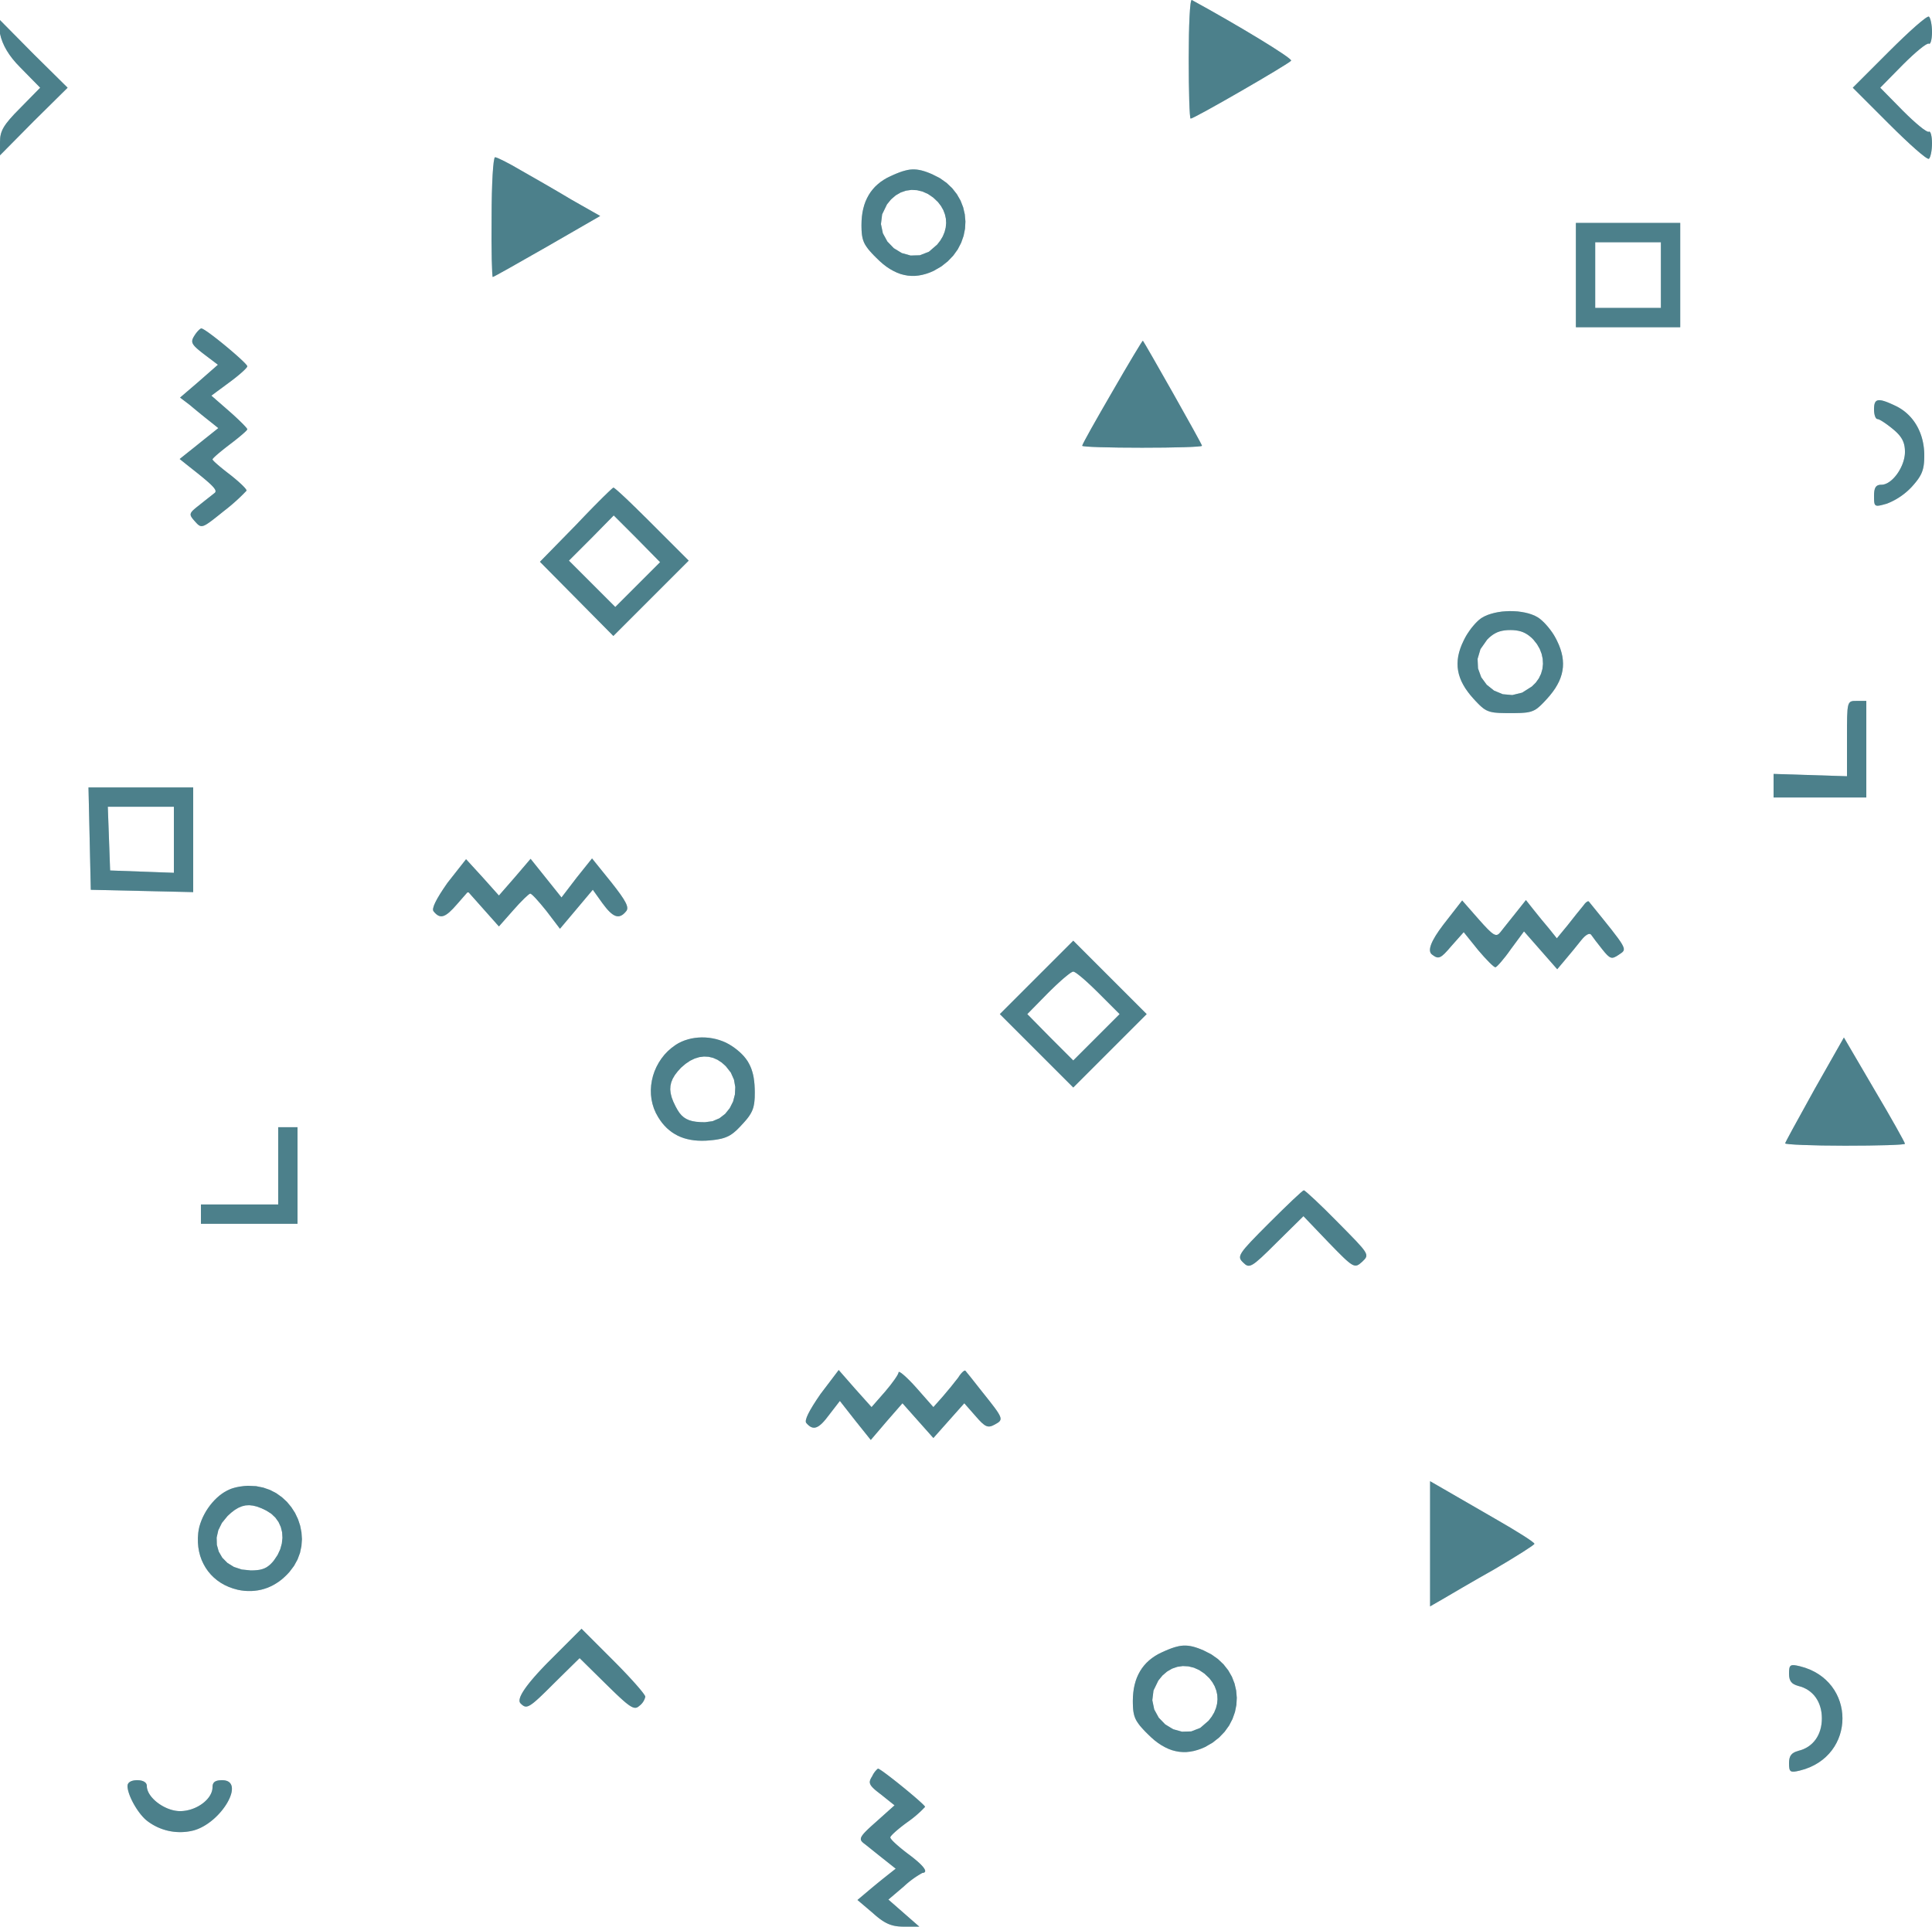<svg id="Pattern" xmlns="http://www.w3.org/2000/svg" width="500" height="498.704" viewBox="0 0 500 498.704">
  <g id="Group_64" data-name="Group 64" transform="translate(0 -1.296)">
    <g id="Group_9" data-name="Group 9" transform="translate(307.641 1.296)">
      <path id="Path_6" data-name="Path 6" d="M276.5,32c.9,0,25.5-14.2,26-15,.4-.6-13.8-9.2-25.7-15.7-.5-.2-.8,6.6-.8,15.1C276,25,276.2,32,276.5,32Z" transform="translate(-276 -1.296)" fill="#246371" opacity="0.57"/>
      <g id="Group_8" data-name="Group 8">
        <path id="Path_7" data-name="Path 7" d="M276.5,32c.9,0,25.5-14.2,26-15,.4-.6-13.8-9.2-25.7-15.7-.5-.2-.8,6.6-.8,15.1C276,25,276.2,32,276.5,32Z" transform="translate(-276 -1.296)" fill="#246371" opacity="0.57"/>
      </g>
    </g>
    <g id="Group_11" data-name="Group 11" transform="translate(479.5 5.585)">
      <path id="Path_8" data-name="Path 8" d="M429.5,24l9.4,9.4c5.2,5.2,9.8,9.3,10.3,9,.4-.3.8-2.1.8-4s-.4-3.3-.8-3c-.5.3-3.5-2.2-6.7-5.4q-.585-.6-5.9-6,5.31-5.4,5.9-6c3.2-3.2,6.2-5.7,6.7-5.4.4.3.8-1.1.8-3s-.4-3.7-.8-4c-.5-.3-5.1,3.8-10.3,9Z" transform="translate(-429.5 -5.585)" fill="#246371" opacity="0.57"/>
      <g id="Group_10" data-name="Group 10">
        <path id="Path_9" data-name="Path 9" d="M429.5,24l9.4,9.4c5.2,5.2,9.8,9.3,10.3,9,.4-.3.8-2.1.8-4s-.4-3.3-.8-3c-.5.3-3.5-2.2-6.7-5.4q-.585-.6-5.9-6,5.31-5.4,5.9-6c3.2-3.2,6.2-5.7,6.7-5.4.4.3.8-1.1.8-3s-.4-3.7-.8-4c-.5-.3-5.1,3.8-10.3,9Z" transform="translate(-429.5 -5.585)" fill="#246371" opacity="0.57"/>
      </g>
    </g>
    <g id="Group_13" data-name="Group 13" transform="translate(0 6.5)">
      <path id="Path_10" data-name="Path 10" d="M5.2,18.7q.525.525,5.2,5.3-4.68,4.77-5.2,5.3C.9,33.6,0,35.2,0,38v3.5l8.7-8.8L17.5,24,8.7,15.3,0,6.5V10Q.9,14.4,5.2,18.7Z" transform="translate(0 -6.5)" fill="#246371" opacity="0.57"/>
      <g id="Group_12" data-name="Group 12">
        <path id="Path_11" data-name="Path 11" d="M5.2,18.7q.525.525,5.2,5.3-4.68,4.77-5.2,5.3C.9,33.6,0,35.2,0,38v3.5l8.7-8.8L17.5,24,8.7,15.3,0,6.5V10Q.9,14.4,5.2,18.7Z" transform="translate(0 -6.5)" fill="#246371" opacity="0.57"/>
      </g>
    </g>
    <g id="Group_15" data-name="Group 15" transform="translate(127.2 42)">
      <path id="Path_12" data-name="Path 12" d="M114.4,73c.2,0,6.6-3.6,14.1-7.9q1.365-.795,13.7-7.9-6.66-3.78-7.4-4.2c-4-2.4-9.9-5.8-13.1-7.6-3.2-1.9-6.2-3.4-6.7-3.4s-.9,7-.9,15.5C114,66,114.2,73,114.4,73Z" transform="translate(-114.073 -42)" fill="#246371" opacity="0.57"/>
      <g id="Group_14" data-name="Group 14">
        <path id="Path_13" data-name="Path 13" d="M114.4,73c.2,0,6.6-3.6,14.1-7.9q1.365-.795,13.7-7.9-6.66-3.78-7.4-4.2c-4-2.4-9.9-5.8-13.1-7.6-3.2-1.9-6.2-3.4-6.7-3.4s-.9,7-.9,15.5C114,66,114.2,73,114.4,73Z" transform="translate(-114.073 -42)" fill="#246371" opacity="0.57"/>
      </g>
    </g>
    <g id="Group_17" data-name="Group 17" transform="translate(222.949 45.15)">
      <path id="Path_14" data-name="Path 14" d="M214.9,45.28l.62.13.64.18.67.22.71.27.76.32,1.99,1.01,1.73,1.22,1.46,1.39,1.21,1.54.95,1.66.68,1.75.42,1.82.16,1.85-.1,1.86-.37,1.84-.63,1.79-.89,1.72-1.16,1.61-1.42,1.48-1.68,1.33L218.7,71.4l-.99.43-.98.34-.96.26-.96.18-.95.1h-.94l-.93-.07-.93-.17-.92-.24-.91-.34-.91-.43-.91-.51-.91-.6-.9-.69-.9-.79-.9-.87-.59-.59-.52-.55-.47-.52-.41-.48-.35-.47-.31-.45-.27-.44-.22-.45-.18-.46-.15-.47-.11-.5-.09-.53-.06-.57-.04-.61-.02-.68L200,59.5l.03-1.12.09-1.08.14-1.03.21-.99.26-.94.32-.9.39-.86.44-.81.49-.76.56-.72.61-.68.68-.63.73-.59.79-.54.85-.5.91-.45.87-.39.8-.34.75-.29.7-.24.67-.19.63-.15.61-.1.6-.05h.58l.59.04Zm-4.75,5.84-1.29.75-1.2,1.03-1.06,1.3-1.25,2.57-.31,2.53.5,2.39,1.16,2.12,1.68,1.74,2.05,1.25,2.29.64,2.39-.07,2.34-.91,2.15-1.86.81-1.05.64-1.08.46-1.12.29-1.14.11-1.15-.06-1.14-.25-1.13-.42-1.11-.6-1.06-.78-1.02-1.25-1.18-1.34-.91-1.4-.63-1.43-.35-1.44-.08-1.42.2Z" transform="translate(-200 -45.15)" fill="#246371" opacity="0.57"/>
      <g id="Group_16" data-name="Group 16">
        <path id="Path_15" data-name="Path 15" d="M214.9,45.28l.62.13.64.18.67.22.71.27.76.32,1.99,1.01,1.73,1.22,1.46,1.39,1.21,1.54.95,1.66.68,1.75.42,1.82.16,1.85-.1,1.86-.37,1.84-.63,1.79-.89,1.72-1.16,1.61-1.42,1.48-1.68,1.33L218.7,71.4l-.99.43-.98.34-.96.26-.96.18-.95.1h-.94l-.93-.07-.93-.17-.92-.24-.91-.34-.91-.43-.91-.51-.91-.6-.9-.69-.9-.79-.9-.87-.59-.59-.52-.55-.47-.52-.41-.48-.35-.47-.31-.45-.27-.44-.22-.45-.18-.46-.15-.47-.11-.5-.09-.53-.06-.57-.04-.61-.02-.68L200,59.5l.03-1.12.09-1.08.14-1.03.21-.99.26-.94.32-.9.39-.86.44-.81.49-.76.56-.72.61-.68.68-.63.73-.59.79-.54.85-.5.91-.45.87-.39.8-.34.75-.29.7-.24.67-.19.63-.15.61-.1.6-.05h.58l.59.04Zm-4.75,5.84-1.29.75-1.2,1.03-1.06,1.3-1.25,2.57-.31,2.53.5,2.39,1.16,2.12,1.68,1.74,2.05,1.25,2.29.64,2.39-.07,2.34-.91,2.15-1.86.81-1.05.64-1.08.46-1.12.29-1.14.11-1.15-.06-1.14-.25-1.13-.42-1.11-.6-1.06-.78-1.02-1.25-1.18-1.34-.91-1.4-.63-1.43-.35-1.44-.08-1.42.2Z" transform="translate(-200 -45.15)" fill="#246371" opacity="0.57"/>
      </g>
    </g>
    <g id="Group_19" data-name="Group 19" transform="translate(407.84 59)">
      <path id="Path_16" data-name="Path 16" d="M363,86V59h27V86Zm5-5h17V64H368Z" transform="translate(-363 -59)" fill="#246371" opacity="0.57"/>
      <g id="Group_18" data-name="Group 18">
        <path id="Path_17" data-name="Path 17" d="M363,86V59h27V86Zm5-5h17V64H368Z" transform="translate(-363 -59)" fill="#246371" opacity="0.57"/>
      </g>
    </g>
    <g id="Group_21" data-name="Group 21" transform="translate(46.5 86.309)">
      <path id="Path_18" data-name="Path 18" d="M52.7,83.6l3.7,2.8-4.9,4.3-4.9,4.2,2.5,1.9c1.3,1.1,3.5,2.9,4.9,4,.17.13,1,.8,2.5,2-1.5,1.2-2.33,1.87-2.5,2-1.4,1.1-3.6,2.9-5,4-.17.13-1,.8-2.5,2,1.5,1.2,2.33,1.87,2.5,2,6.5,5.1,7.5,6.2,6.4,6.9-.6.5-2.3,1.8-3.9,3.1-2.7,2.1-2.7,2.3-1,4.2s1.8,1.8,7.4-2.7a49.562,49.562,0,0,0,5.9-5.3c.1-.4-1.8-2.2-4.2-4.1-2.5-1.9-4.6-3.7-4.6-4s2-2,4.5-3.9,4.5-3.6,4.5-3.9-2.1-2.4-4.6-4.6l-4.7-4.1L59.3,91c2.6-1.9,4.7-3.8,4.7-4.2C64,86,53.2,77,52.1,77c-.3,0-1.2.9-1.8,1.9C49.2,80.6,49.6,81.2,52.7,83.6Z" transform="translate(-46.5 -77)" fill="#246371" opacity="0.57"/>
      <g id="Group_20" data-name="Group 20">
        <path id="Path_19" data-name="Path 19" d="M52.7,83.6l3.7,2.8-4.9,4.3-4.9,4.2,2.5,1.9c1.3,1.1,3.5,2.9,4.9,4,.17.13,1,.8,2.5,2-1.5,1.2-2.33,1.87-2.5,2-1.4,1.1-3.6,2.9-5,4-.17.13-1,.8-2.5,2,1.5,1.2,2.33,1.87,2.5,2,6.5,5.1,7.5,6.2,6.4,6.9-.6.5-2.3,1.8-3.9,3.1-2.7,2.1-2.7,2.3-1,4.2s1.8,1.8,7.4-2.7a49.562,49.562,0,0,0,5.9-5.3c.1-.4-1.8-2.2-4.2-4.1-2.5-1.9-4.6-3.7-4.6-4s2-2,4.5-3.9,4.5-3.6,4.5-3.9-2.1-2.4-4.6-4.6l-4.7-4.1L59.3,91c2.6-1.9,4.7-3.8,4.7-4.2C64,86,53.2,77,52.1,77c-.3,0-1.2.9-1.8,1.9C49.2,80.6,49.6,81.2,52.7,83.6Z" transform="translate(-46.5 -77)" fill="#246371" opacity="0.57"/>
      </g>
    </g>
    <g id="Group_23" data-name="Group 23" transform="translate(280.074 89.485)">
      <path id="Path_20" data-name="Path 20" d="M251,107.5c0,.3,7,.5,15.5.5s15.5-.2,15.5-.5c0-.5-14.8-26.6-15.3-27.2-.1-.1-3.7,5.9-7.9,13.2C254.5,100.9,251,107.1,251,107.5Z" transform="translate(-251 -80.299)" fill="#246371" opacity="0.57"/>
      <g id="Group_22" data-name="Group 22">
        <path id="Path_21" data-name="Path 21" d="M251,107.5c0,.3,7,.5,15.5.5s15.5-.2,15.5-.5c0-.5-14.8-26.6-15.3-27.2-.1-.1-3.7,5.9-7.9,13.2C254.5,100.9,251,107.1,251,107.5Z" transform="translate(-251 -80.299)" fill="#246371" opacity="0.57"/>
      </g>
    </g>
    <g id="Group_25" data-name="Group 25" transform="translate(485 104.886)">
      <path id="Path_22" data-name="Path 22" d="M435.9,99c.5,0,2.3,1.2,4,2.6,2.3,1.9,3.1,3.4,3.1,5.9,0,3.8-3.3,8.5-6.1,8.5-1.4,0-1.9.7-1.9,2.9,0,2.9.1,2.9,3.3,2a17.405,17.405,0,0,0,6.5-4.4c2.6-2.9,3.2-4.3,3.2-8.1,0-5.8-2.8-10.6-7.4-12.8s-5.6-2-5.6.9C435,97.9,435.4,99,435.9,99Z" transform="translate(-435 -94.115)" fill="#246371" opacity="0.57"/>
      <g id="Group_24" data-name="Group 24">
        <path id="Path_23" data-name="Path 23" d="M435.9,99c.5,0,2.3,1.2,4,2.6,2.3,1.9,3.1,3.4,3.1,5.9,0,3.8-3.3,8.5-6.1,8.5-1.4,0-1.9.7-1.9,2.9,0,2.9.1,2.9,3.3,2a17.405,17.405,0,0,0,6.5-4.4c2.6-2.9,3.2-4.3,3.2-8.1,0-5.8-2.8-10.6-7.4-12.8s-5.6-2-5.6.9C435,97.9,435.4,99,435.9,99Z" transform="translate(-435 -94.115)" fill="#246371" opacity="0.57"/>
      </g>
    </g>
    <g id="Group_27" data-name="Group 27" transform="translate(139.735 127.515)">
      <path id="Path_24" data-name="Path 24" d="M144.2,114.19l.18.13.22.18.28.23.32.28.37.33.41.37.44.41.49.45.52.49.55.53.58.55.6.59.64.61.65.65.68.66.69.69.72.7.72.72.74.74,9.5,9.5L144,152.5l-19-19.2,9.3-9.5.71-.75.7-.73.69-.72.67-.7.65-.67.64-.65.61-.63.59-.59.56-.57.54-.54.5-.5.47-.46.44-.42.39-.39.36-.34.32-.3.27-.25.22-.2.18-.15.12-.1.07-.04.07.02ZM132.5,133l12,12,11.6-11.6-6-6.1-6-6-5.8,5.9Z" transform="translate(-125 -114.1)" fill="#246371" opacity="0.57"/>
      <g id="Group_26" data-name="Group 26">
        <path id="Path_25" data-name="Path 25" d="M144.2,114.19l.18.13.22.18.28.23.32.28.37.33.41.37.44.41.49.45.52.49.55.53.58.55.6.59.64.61.65.65.68.66.69.69.72.7.72.72.74.74,9.5,9.5L144,152.5l-19-19.2,9.3-9.5.71-.75.7-.73.69-.72.67-.7.65-.67.64-.65.61-.63.59-.59.56-.57.54-.54.5-.5.47-.46.44-.42.39-.39.36-.34.32-.3.27-.25.22-.2.18-.15.12-.1.07-.04.07.02ZM132.5,133l12,12,11.6-11.6-6-6.1-6-6-5.8,5.9Z" transform="translate(-125 -114.1)" fill="#246371" opacity="0.57"/>
      </g>
    </g>
    <g id="Group_29" data-name="Group 29" transform="translate(377.21 159.481)">
      <path id="Path_26" data-name="Path 26" d="M353.87,143.18l.98.13.95.17.91.22.86.28.8.33.73.39.31.21.32.24.33.28.34.31.35.33.35.37.34.38.35.4.34.43.33.43.32.44.3.45.29.46.26.46.25.46.22.45.47,1.02.38,1,.3.99.22.96.13.96.05.94-.03.93-.12.92-.2.92-.29.91-.37.91-.46.9-.54.91-.63.9-.71.91-.8.92-.57.62-.52.54-.48.48-.45.41-.43.36-.43.3-.44.25-.45.2-.49.17-.53.12-.58.1-.65.06-.72.05-.82.02-.91.02h-2.06l-.91-.02-.82-.02-.72-.05-.65-.06-.58-.1-.53-.12-.48-.17-.46-.2-.44-.25-.43-.3-.43-.36-.45-.41-.48-.48-.52-.54-.57-.62-.8-.92-.71-.91-.63-.9-.54-.91-.46-.9-.37-.91-.29-.91-.2-.92-.12-.92-.03-.93.05-.94.13-.96.22-.96.3-.99.38-1,.47-1.02.22-.45.24-.46.26-.46.28-.45.3-.45.31-.45.31-.43.33-.41.33-.4.33-.38.33-.35.33-.33.32-.3.32-.26.3-.23.29-.19.71-.39.79-.34.85-.28.9-.24.94-.19.97-.14,1-.08,1-.04,1.01.02Zm-3.33,4.91-.66.11-.63.16-.59.21-.56.27-.55.33-.52.38-.52.44-.51.51-1.72,2.45-.74,2.52.11,2.47.83,2.28,1.43,1.95,1.9,1.51,2.25.93,2.46.22,2.56-.63,2.52-1.6,1-.99.79-1.1.57-1.19.36-1.25.14-1.3-.07-1.31-.28-1.3-.49-1.28-.71-1.23L358,150.5l-.51-.51-.52-.44-.52-.38-.55-.33-.56-.27-.59-.21-.63-.16-.66-.11-.71-.07L352,148l-.75.02Z" transform="translate(-338.35 -143.1)" fill="#246371" opacity="0.57"/>
      <g id="Group_28" data-name="Group 28">
        <path id="Path_27" data-name="Path 27" d="M353.87,143.18l.98.13.95.17.91.22.86.28.8.33.73.39.31.21.32.24.33.28.34.31.35.33.35.37.34.38.35.4.34.43.33.43.32.44.3.45.29.46.26.46.25.46.22.45.47,1.02.38,1,.3.99.22.96.13.96.05.94-.03.93-.12.92-.2.92-.29.91-.37.91-.46.9-.54.91-.63.9-.71.91-.8.92-.57.62-.52.54-.48.48-.45.41-.43.36-.43.3-.44.25-.45.2-.49.17-.53.12-.58.1-.65.06-.72.05-.82.02-.91.02h-2.06l-.91-.02-.82-.02-.72-.05-.65-.06-.58-.1-.53-.12-.48-.17-.46-.2-.44-.25-.43-.3-.43-.36-.45-.41-.48-.48-.52-.54-.57-.62-.8-.92-.71-.91-.63-.9-.54-.91-.46-.9-.37-.91-.29-.91-.2-.92-.12-.92-.03-.93.05-.94.13-.96.22-.96.3-.99.38-1,.47-1.02.22-.45.24-.46.26-.46.28-.45.3-.45.31-.45.31-.43.33-.41.33-.4.33-.38.33-.35.33-.33.32-.3.32-.26.3-.23.29-.19.71-.39.79-.34.85-.28.9-.24.94-.19.97-.14,1-.08,1-.04,1.01.02Zm-3.33,4.91-.66.11-.63.16-.59.21-.56.27-.55.33-.52.38-.52.44-.51.51-1.72,2.45-.74,2.52.11,2.47.83,2.28,1.43,1.95,1.9,1.51,2.25.93,2.46.22,2.56-.63,2.52-1.6,1-.99.79-1.1.57-1.19.36-1.25.14-1.3-.07-1.31-.28-1.3-.49-1.28-.71-1.23L358,150.5l-.51-.51-.52-.44-.52-.38-.55-.33-.56-.27-.59-.21-.63-.16-.66-.11-.71-.07L352,148l-.75.02Z" transform="translate(-338.35 -143.1)" fill="#246371" opacity="0.57"/>
      </g>
    </g>
    <g id="Group_31" data-name="Group 31" transform="translate(459 182.724)">
      <path id="Path_28" data-name="Path 28" d="M428,183.5l-9.5-.3-9.5-.3V189h24V164h-2.5c-2.5,0-2.5,0-2.5,9.7Z" transform="translate(-409 -164)" fill="#246371" opacity="0.57"/>
      <g id="Group_30" data-name="Group 30">
        <path id="Path_29" data-name="Path 29" d="M428,183.5l-9.5-.3-9.5-.3V189h24V164h-2.5c-2.5,0-2.5,0-2.5,9.7Z" transform="translate(-409 -164)" fill="#246371" opacity="0.57"/>
      </g>
    </g>
    <g id="Group_33" data-name="Group 33" transform="translate(22.9 205.118)">
      <path id="Path_30" data-name="Path 30" d="M36.8,210.8l-13.3-.3-.3-13.3L22.9,184H50v27.1Zm-8.6-13.6.3,8.3,8.3.3,8.2.3V189H27.9Z" transform="translate(-22.9 -184)" fill="#246371" opacity="0.57"/>
      <g id="Group_32" data-name="Group 32">
        <path id="Path_31" data-name="Path 31" d="M36.8,210.8l-13.3-.3-.3-13.3L22.9,184H50v27.1Zm-8.6-13.6.3,8.3,8.3.3,8.2.3V189H27.9Z" transform="translate(-22.9 -184)" fill="#246371" opacity="0.57"/>
      </g>
    </g>
    <g id="Group_35" data-name="Group 35" transform="translate(112.068 223.502)">
      <path id="Path_32" data-name="Path 32" d="M100.1,214.6c1.7,2.1,3,1.7,6.1-1.9.19-.21,1.12-1.28,2.8-3.2l4,4.5,4,4.5q3.42-3.87,3.8-4.3c2-2.3,4-4.2,4.3-4.2.4,0,2.2,2,4.2,4.5q.345.465,3.5,4.6l4.3-5.1,4.2-5q2.25,3.15,2.5,3.5c2.7,3.7,4.3,4.3,6.1,2.1.9-1,0-2.7-3.8-7.5l-5-6.2-4,5-3.9,5.1-4-5-4-5-4.1,4.8-4.1,4.7-4.2-4.7-4.3-4.7-4.8,6.1Q99.2,213.605,100.1,214.6Z" transform="translate(-99.95 -200.9)" fill="#246371" opacity="0.57"/>
      <g id="Group_34" data-name="Group 34">
        <path id="Path_33" data-name="Path 33" d="M100.1,214.6c1.7,2.1,3,1.7,6.1-1.9.19-.21,1.12-1.28,2.8-3.2l4,4.5,4,4.5q3.42-3.87,3.8-4.3c2-2.3,4-4.2,4.3-4.2.4,0,2.2,2,4.2,4.5q.345.465,3.5,4.6l4.3-5.1,4.2-5q2.25,3.15,2.5,3.5c2.7,3.7,4.3,4.3,6.1,2.1.9-1,0-2.7-3.8-7.5l-5-6.2-4,5-3.9,5.1-4-5-4-5-4.1,4.8-4.1,4.7-4.2-4.7-4.3-4.7-4.8,6.1Q99.2,213.605,100.1,214.6Z" transform="translate(-99.95 -200.9)" fill="#246371" opacity="0.57"/>
      </g>
    </g>
    <g id="Group_37" data-name="Group 37" transform="translate(370.069 234.281)">
      <path id="Path_34" data-name="Path 34" d="M330.6,224.7c1.7,1.3,2.2,1.1,5-2.2q.315-.36,3.2-3.6l3.7,4.6c2.1,2.5,4.1,4.5,4.5,4.5.3,0,2.2-2.1,4-4.7q.345-.465,3.4-4.6l4.3,4.9,4.3,4.9c1.26-1.5,1.96-2.33,2.1-2.5,1.2-1.4,3-3.6,4.1-5,1.2-1.5,2.2-2,2.6-1.4s1.7,2.3,2.9,3.8c2,2.5,2.4,2.6,4.3,1.3,2.2-1.5,2.5-1-7.8-13.7-.2-.3-.9.2-1.5,1.1-.7.8-2.5,3.1-4,5l-2.8,3.4c-1.2-1.5-1.87-2.33-2-2.5-1.2-1.4-3-3.6-4.1-5-.13-.16-.76-.96-1.9-2.4q-2.43,3.06-2.7,3.4c-1.5,1.9-3.3,4.1-3.9,4.9-1.1,1.4-1.8,1-5.6-3.3l-4.3-4.9-4.9,6.3Q328.7,223.3,330.6,224.7Z" transform="translate(-330.06 -210.6)" fill="#246371" opacity="0.57"/>
      <g id="Group_36" data-name="Group 36">
        <path id="Path_35" data-name="Path 35" d="M330.6,224.7c1.7,1.3,2.2,1.1,5-2.2q.315-.36,3.2-3.6l3.7,4.6c2.1,2.5,4.1,4.5,4.5,4.5.3,0,2.2-2.1,4-4.7q.345-.465,3.4-4.6l4.3,4.9,4.3,4.9c1.26-1.5,1.96-2.33,2.1-2.5,1.2-1.4,3-3.6,4.1-5,1.2-1.5,2.2-2,2.6-1.4s1.7,2.3,2.9,3.8c2,2.5,2.4,2.6,4.3,1.3,2.2-1.5,2.5-1-7.8-13.7-.2-.3-.9.2-1.5,1.1-.7.8-2.5,3.1-4,5l-2.8,3.4c-1.2-1.5-1.87-2.33-2-2.5-1.2-1.4-3-3.6-4.1-5-.13-.16-.76-.96-1.9-2.4q-2.43,3.06-2.7,3.4c-1.5,1.9-3.3,4.1-3.9,4.9-1.1,1.4-1.8,1-5.6-3.3l-4.3-4.9-4.9,6.3Q328.7,223.3,330.6,224.7Z" transform="translate(-330.06 -210.6)" fill="#246371" opacity="0.57"/>
      </g>
    </g>
    <g id="Group_39" data-name="Group 39" transform="translate(258.757 244.795)">
      <path id="Path_36" data-name="Path 36" d="M250.5,257l-19-19,19-19,19,19Zm-.43-29.83-.33.2-.38.28-.45.35-.49.4-.55.46-.58.51-.61.56-.65.6-.66.63-.68.66-.69.68-5.4,5.5,5.9,6,6,6,12-12-5.5-5.5-.69-.68-.68-.66-.66-.63-.65-.6-.61-.56-.58-.51-.55-.46-.49-.4-.45-.35-.38-.28-.33-.2-.25-.13-.18-.04-.18.04Z" transform="translate(-231.5 -219)" fill="#246371" opacity="0.57"/>
      <g id="Group_38" data-name="Group 38">
        <path id="Path_37" data-name="Path 37" d="M250.5,257l-19-19,19-19,19,19Zm-.43-29.83-.33.2-.38.28-.45.35-.49.4-.55.46-.58.51-.61.56-.65.6-.66.63-.68.66-.69.68-5.4,5.5,5.9,6,6,6,12-12-5.5-5.5-.69-.68-.68-.66-.66-.63-.65-.6-.61-.56-.58-.51-.55-.46-.49-.4-.45-.35-.38-.28-.33-.2-.25-.13-.18-.04-.18.04Z" transform="translate(-231.5 -219)" fill="#246371" opacity="0.57"/>
      </g>
    </g>
    <g id="Group_41" data-name="Group 41" transform="translate(168.438 269.831)">
      <path id="Path_38" data-name="Path 38" d="M166.1,242.14l.91.14.9.19.89.25.87.31.84.36.81.43.78.48.73.51.68.53.62.53.57.55.52.56.47.58.43.61.37.64.33.66.29.7.24.74.21.78.16.82.12.87.09.92.05.97.02,1.03-.01.68-.01.63-.04.58-.05.54-.07.51-.09.48-.11.46-.14.43-.17.43-.2.41-.23.42-.26.41-.3.43-.34.44-.38.45-.43.49-.47.51-.48.52-.46.47-.43.43-.43.38-.41.35-.41.3-.41.27-.42.24-.43.2-.44.18-.47.16-.49.14-.52.11-.56.11-.6.09-.64.08-.7.07-1.08.08-1.03.02-1.01-.03-.96-.08-.93-.14-.89-.19-.86-.24-.82-.3-.78-.35-.75-.41-.72-.46-.68-.52-.65-.56-.61-.63-.58-.67-.54-.74-.51-.78-.61-1.1-.49-1.14-.37-1.18-.26-1.2-.14-1.21-.03-1.23.08-1.22.19-1.22.29-1.2.39-1.17.5-1.14.59-1.1.69-1.05.78-1,.87-.92.97-.85,1.05-.77.74-.45.79-.39.81-.33.85-.27.87-.22.89-.15.9-.1.92-.04.91.02Zm-3.66,5.38-1.2.58-1.18.8-1.16,1-.88.97-.71.93-.54.92-.38.92-.21.92-.06.96.11.99.26,1.05.43,1.13.58,1.21.49.89.5.77.54.64.6.53.66.42.74.33.83.24.95.16,1.08.09,1.21.03,1.99-.27,1.76-.75,1.49-1.15,1.18-1.47.86-1.7.48-1.85.09-1.93-.34-1.91-.81-1.82-1.3-1.65-1.05-.94-1.1-.72-1.14-.5-1.17-.28-1.19-.06-1.2.15Z" transform="translate(-151.1 -242.05)" fill="#246371" opacity="0.57"/>
      <g id="Group_40" data-name="Group 40">
        <path id="Path_39" data-name="Path 39" d="M166.1,242.14l.91.14.9.19.89.25.87.31.84.36.81.43.78.48.73.51.68.53.62.53.57.55.52.56.47.58.43.61.37.64.33.66.29.7.24.74.21.78.16.82.12.87.09.92.05.97.02,1.03-.01.68-.01.63-.04.58-.05.54-.07.51-.09.48-.11.46-.14.43-.17.43-.2.41-.23.42-.26.41-.3.43-.34.44-.38.45-.43.49-.47.51-.48.52-.46.47-.43.43-.43.38-.41.35-.41.3-.41.27-.42.24-.43.2-.44.18-.47.16-.49.14-.52.11-.56.11-.6.09-.64.08-.7.07-1.08.08-1.03.02-1.01-.03-.96-.08-.93-.14-.89-.19-.86-.24-.82-.3-.78-.35-.75-.41-.72-.46-.68-.52-.65-.56-.61-.63-.58-.67-.54-.74-.51-.78-.61-1.1-.49-1.14-.37-1.18-.26-1.2-.14-1.21-.03-1.23.08-1.22.19-1.22.29-1.2.39-1.17.5-1.14.59-1.1.69-1.05.78-1,.87-.92.97-.85,1.05-.77.74-.45.79-.39.81-.33.85-.27.87-.22.89-.15.9-.1.92-.04.91.02Zm-3.66,5.38-1.2.58-1.18.8-1.16,1-.88.97-.71.93-.54.92-.38.92-.21.92-.06.96.11.99.26,1.05.43,1.13.58,1.21.49.89.5.77.54.64.6.53.66.42.74.33.83.24.95.16,1.08.09,1.21.03,1.99-.27,1.76-.75,1.49-1.15,1.18-1.47.86-1.7.48-1.85.09-1.93-.34-1.91-.81-1.82-1.3-1.65-1.05-.94-1.1-.72-1.14-.5-1.17-.28-1.19-.06-1.2.15Z" transform="translate(-151.1 -242.05)" fill="#246371" opacity="0.57"/>
      </g>
    </g>
    <g id="Group_43" data-name="Group 43" transform="translate(462 269.855)">
      <path id="Path_40" data-name="Path 40" d="M412,269.4c0,.3,7,.6,15.5.6s15.5-.2,15.5-.5-3.5-6.6-7.9-14q-.795-1.35-7.9-13.5l-7.6,13.4Q411.995,269.1,412,269.4Z" transform="translate(-412 -242)" fill="#246371" opacity="0.57"/>
      <g id="Group_42" data-name="Group 42">
        <path id="Path_41" data-name="Path 41" d="M412,269.4c0,.3,7,.6,15.5.6s15.5-.2,15.5-.5-3.5-6.6-7.9-14q-.795-1.35-7.9-13.5l-7.6,13.4Q411.995,269.1,412,269.4Z" transform="translate(-412 -242)" fill="#246371" opacity="0.57"/>
      </g>
    </g>
    <g id="Group_45" data-name="Group 45" transform="translate(52 293.071)">
      <path id="Path_42" data-name="Path 42" d="M72,283H52v5H77V263H72v20Z" transform="translate(-52 -263)" fill="#246371" opacity="0.57"/>
      <g id="Group_44" data-name="Group 44">
        <path id="Path_43" data-name="Path 43" d="M72,283H52v5H77V263H72v20Z" transform="translate(-52 -263)" fill="#246371" opacity="0.57"/>
      </g>
    </g>
    <g id="Group_47" data-name="Group 47" transform="translate(320.916 309.398)">
      <path id="Path_44" data-name="Path 44" d="M288.3,296.7c1.6,1.6,2.1,1.4,8.6-5.1q.705-.69,7-6.9l6.5,6.8c6.5,6.7,6.7,6.8,8.7,5,2-1.9,1.9-1.9-6.3-10.2-4.5-4.6-8.5-8.3-8.8-8.3s-4.3,3.8-9,8.5C287,294.5,286.6,295.1,288.3,296.7Z" transform="translate(-287.485 -278)" fill="#246371" opacity="0.57"/>
      <g id="Group_46" data-name="Group 46">
        <path id="Path_45" data-name="Path 45" d="M288.3,296.7c1.6,1.6,2.1,1.4,8.6-5.1q.705-.69,7-6.9l6.5,6.8c6.5,6.7,6.7,6.8,8.7,5,2-1.9,1.9-1.9-6.3-10.2-4.5-4.6-8.5-8.3-8.8-8.3s-4.3,3.8-9,8.5C287,294.5,286.6,295.1,288.3,296.7Z" transform="translate(-287.485 -278)" fill="#246371" opacity="0.57"/>
      </g>
    </g>
    <g id="Group_49" data-name="Group 49" transform="translate(208.537 355.925)">
      <path id="Path_46" data-name="Path 46" d="M186.1,333.6c1.8,2.1,3.2,1.6,6-2.2q.27-.345,2.7-3.5l4,5.1,4,5,4.1-4.8,4.1-4.7,4,4.5,4,4.5,4-4.5,4-4.5q2.61,2.97,2.9,3.3c2.5,2.9,3.2,3.2,5,2.2,2.4-1.3,2.3-1.5-3.3-8.5-2.2-2.8-4.1-5.2-4.3-5.4-.2-.3-1.1.5-1.9,1.8-.9,1.2-2.7,3.4-4,4.9l-2.4,2.7-4.4-5c-2.5-2.8-4.6-4.6-4.6-4,0,.5-1.6,2.8-3.5,5q-.345.4-3.5,4l-4.3-4.8-4.2-4.8-4.7,6.2Q185.3,332.595,186.1,333.6Z" transform="translate(-185.98 -319.9)" fill="#246371" opacity="0.57"/>
      <g id="Group_48" data-name="Group 48">
        <path id="Path_47" data-name="Path 47" d="M186.1,333.6c1.8,2.1,3.2,1.6,6-2.2q.27-.345,2.7-3.5l4,5.1,4,5,4.1-4.8,4.1-4.7,4,4.5,4,4.5,4-4.5,4-4.5q2.61,2.97,2.9,3.3c2.5,2.9,3.2,3.2,5,2.2,2.4-1.3,2.3-1.5-3.3-8.5-2.2-2.8-4.1-5.2-4.3-5.4-.2-.3-1.1.5-1.9,1.8-.9,1.2-2.7,3.4-4,4.9l-2.4,2.7-4.4-5c-2.5-2.8-4.6-4.6-4.6-4,0,.5-1.6,2.8-3.5,5q-.345.4-3.5,4l-4.3-4.8-4.2-4.8-4.7,6.2Q185.3,332.595,186.1,333.6Z" transform="translate(-185.98 -319.9)" fill="#246371" opacity="0.57"/>
      </g>
    </g>
    <g id="Group_51" data-name="Group 51" transform="translate(370.104 384.703)">
      <path id="Path_48" data-name="Path 48" d="M332,377c1.98-1.14,3.08-1.77,3.3-1.9,1.7-1,7.8-4.6,13.5-7.8,5.6-3.3,10.2-6.2,10.2-6.5,0-.4-4.6-3.3-10.2-6.5-5.7-3.3-11.8-6.8-13.5-7.8-.22-.13-1.32-.76-3.3-1.9V377Z" transform="translate(-332 -344.6)" fill="#246371" opacity="0.57"/>
      <g id="Group_50" data-name="Group 50">
        <path id="Path_49" data-name="Path 49" d="M332,377c1.98-1.14,3.08-1.77,3.3-1.9,1.7-1,7.8-4.6,13.5-7.8,5.6-3.3,10.2-6.2,10.2-6.5,0-.4-4.6-3.3-10.2-6.5-5.7-3.3-11.8-6.8-13.5-7.8-.22-.13-1.32-.76-3.3-1.9V377Z" transform="translate(-332 -344.6)" fill="#246371" opacity="0.57"/>
      </g>
    </g>
    <g id="Group_53" data-name="Group 53" transform="translate(51.21 385.899)">
      <path id="Path_50" data-name="Path 50" d="M68.14,346.56l1.75.61,1.61.84,1.46,1.04,1.31,1.21,1.13,1.37.96,1.49.76,1.6.56,1.69.34,1.73.12,1.77-.13,1.78-.37,1.76L77,365.17l-.91,1.66L74.9,368.4l-.65.7-.67.64-.68.6-.71.54-.73.48-.75.44-.77.38-.78.33-.8.27-.81.22-.83.16-.84.11-.86.06h-.86l-.88-.05-.88-.11-.9-.17-1.19-.33-1.13-.41-1.06-.49-1-.57-.93-.65-.86-.72-.78-.78-.71-.85-.63-.91-.55-.97-.47-1.01-.38-1.07-.29-1.11-.2-1.16-.1-1.19-.01-1.22.09-1.26.12-.82.18-.82.25-.82.3-.82.35-.81.4-.79.44-.78.49-.75.52-.72.56-.69.59-.65.62-.61.64-.56.67-.51.68-.45.69-.38.7-.32.21-.09.22-.08.25-.08.26-.08.27-.08.29-.07.29-.07.31-.06.3-.06.32-.05.31-.04.31-.04.31-.04.3-.02.29-.02.29-.02h.27l1.98.09Zm-5.5,4.83-.92.38-.92.54-.93.71-.97.88-1.47,1.8-.93,1.89-.43,1.91.05,1.87.49,1.75.92,1.59,1.32,1.34,1.68,1.04,2.03.67,2.34.24.88-.02.78-.06.7-.1.63-.16.57-.21.53-.27.49-.34.48-.4.47-.48.47-.56.95-1.41.68-1.47.41-1.48.16-1.48-.09-1.44-.34-1.37-.58-1.27-.83-1.16-1.06-1-1.3-.82-1.21-.58-1.13-.43-1.05-.26-.99-.11-.96.05Z" transform="translate(-51.21 -346.1)" fill="#246371" opacity="0.57"/>
      <g id="Group_52" data-name="Group 52">
        <path id="Path_51" data-name="Path 51" d="M68.14,346.56l1.75.61,1.61.84,1.46,1.04,1.31,1.21,1.13,1.37.96,1.49.76,1.6.56,1.69.34,1.73.12,1.77-.13,1.78-.37,1.76L77,365.17l-.91,1.66L74.9,368.4l-.65.7-.67.64-.68.6-.71.54-.73.48-.75.44-.77.38-.78.33-.8.27-.81.22-.83.16-.84.11-.86.06h-.86l-.88-.05-.88-.11-.9-.17-1.19-.33-1.13-.41-1.06-.49-1-.57-.93-.65-.86-.72-.78-.78-.71-.85-.63-.91-.55-.97-.47-1.01-.38-1.07-.29-1.11-.2-1.16-.1-1.19-.01-1.22.09-1.26.12-.82.18-.82.25-.82.3-.82.35-.81.4-.79.44-.78.49-.75.52-.72.56-.69.59-.65.62-.61.64-.56.67-.51.68-.45.69-.38.7-.32.21-.09.22-.08.25-.08.26-.08.27-.08.29-.07.29-.07.31-.06.3-.06.32-.05.31-.04.31-.04.31-.04.3-.02.29-.02.29-.02h.27l1.98.09Zm-5.5,4.83-.92.38-.92.54-.93.71-.97.88-1.47,1.8-.93,1.89-.43,1.91.05,1.87.49,1.75.92,1.59,1.32,1.34,1.68,1.04,2.03.67,2.34.24.88-.02.78-.06.7-.1.63-.16.57-.21.53-.27.49-.34.48-.4.47-.48.47-.56.95-1.41.68-1.47.41-1.48.16-1.48-.09-1.44-.34-1.37-.58-1.27-.83-1.16-1.06-1-1.3-.82-1.21-.58-1.13-.43-1.05-.26-.99-.11-.96.05Z" transform="translate(-51.21 -346.1)" fill="#246371" opacity="0.57"/>
      </g>
    </g>
    <g id="Group_55" data-name="Group 55" transform="translate(134.45 422.895)">
      <path id="Path_52" data-name="Path 52" d="M120.7,396.3c1.6,1.6,2.1,1.4,8.5-5q.675-.675,6.8-6.7,6.21,6.12,6.9,6.8c6,5.9,7.2,6.8,8.5,5.6a4.044,4.044,0,0,0,1.6-2.4c0-.6-3.7-4.8-8.3-9.4l-8.2-8.2-8.8,8.8Q119.105,394.605,120.7,396.3Z" transform="translate(-120.448 -377)" fill="#246371" opacity="0.57"/>
      <g id="Group_54" data-name="Group 54">
        <path id="Path_53" data-name="Path 53" d="M120.7,396.3c1.6,1.6,2.1,1.4,8.5-5q.675-.675,6.8-6.7,6.21,6.12,6.9,6.8c6,5.9,7.2,6.8,8.5,5.6a4.044,4.044,0,0,0,1.6-2.4c0-.6-3.7-4.8-8.3-9.4l-8.2-8.2-8.8,8.8Q119.105,394.605,120.7,396.3Z" transform="translate(-120.448 -377)" fill="#246371" opacity="0.57"/>
      </g>
    </g>
    <g id="Group_57" data-name="Group 57" transform="translate(293.178 427.25)">
      <path id="Path_54" data-name="Path 54" d="M277.9,377.28l.62.13.64.18.67.22.71.27.76.32,1.99,1.01,1.73,1.22,1.46,1.39,1.21,1.54.95,1.66.68,1.75.42,1.82.16,1.85-.1,1.86-.37,1.84-.63,1.79-.89,1.72-1.16,1.61-1.42,1.48-1.68,1.33-1.95,1.13-.99.43-.98.34-.96.26-.96.18-.95.1h-.94l-.93-.07-.93-.17-.92-.24-.91-.34-.91-.43-.91-.51-.91-.6-.9-.69-.9-.79-.9-.87-.59-.59-.52-.55-.47-.52-.41-.48-.35-.47-.31-.45-.27-.44-.22-.45-.18-.46-.15-.47-.11-.5-.09-.53-.06-.57-.04-.61-.02-.68-.01-.73.03-1.12.09-1.08.14-1.03.21-.99.26-.94.32-.9.39-.86.44-.81.49-.76.56-.72.61-.68.68-.63.73-.59.79-.54.85-.5.91-.45.87-.39.8-.34.75-.29.7-.24.67-.19.63-.15.61-.1.6-.05h.58l.59.04Zm-4.75,5.84-1.29.75-1.2,1.03-1.06,1.3-1.25,2.57-.31,2.53.5,2.39,1.16,2.12,1.68,1.74,2.05,1.25,2.29.64,2.39-.07,2.34-.91,2.15-1.86.81-1.05.64-1.08.46-1.12.29-1.14.11-1.15-.06-1.14-.25-1.13-.42-1.11-.6-1.06-.78-1.02-1.25-1.18-1.34-.91-1.4-.63-1.43-.35-1.44-.08-1.42.2Z" transform="translate(-263 -377.15)" fill="#246371" opacity="0.57"/>
      <g id="Group_56" data-name="Group 56">
        <path id="Path_55" data-name="Path 55" d="M277.9,377.28l.62.13.64.18.67.22.71.27.76.32,1.99,1.01,1.73,1.22,1.46,1.39,1.21,1.54.95,1.66.68,1.75.42,1.82.16,1.85-.1,1.86-.37,1.84-.63,1.79-.89,1.72-1.16,1.61-1.42,1.48-1.68,1.33-1.95,1.13-.99.43-.98.34-.96.26-.96.18-.95.1h-.94l-.93-.07-.93-.17-.92-.24-.91-.34-.91-.43-.91-.51-.91-.6-.9-.69-.9-.79-.9-.87-.59-.59-.52-.55-.47-.52-.41-.48-.35-.47-.31-.45-.27-.44-.22-.45-.18-.46-.15-.47-.11-.5-.09-.53-.06-.57-.04-.61-.02-.68-.01-.73.03-1.12.09-1.08.14-1.03.21-.99.26-.94.32-.9.39-.86.44-.81.49-.76.56-.72.61-.68.68-.63.73-.59.79-.54.85-.5.91-.45.87-.39.8-.34.75-.29.7-.24.67-.19.63-.15.61-.1.6-.05h.58l.59.04Zm-4.75,5.84-1.29.75-1.2,1.03-1.06,1.3-1.25,2.57-.31,2.53.5,2.39,1.16,2.12,1.68,1.74,2.05,1.25,2.29.64,2.39-.07,2.34-.91,2.15-1.86.81-1.05.64-1.08.46-1.12.29-1.14.11-1.15-.06-1.14-.25-1.13-.42-1.11-.6-1.06-.78-1.02-1.25-1.18-1.34-.91-1.4-.63-1.43-.35-1.44-.08-1.42.2Z" transform="translate(-263 -377.15)" fill="#246371" opacity="0.57"/>
      </g>
    </g>
    <g id="Group_59" data-name="Group 59" transform="translate(463 432.311)">
      <path id="Path_56" data-name="Path 56" d="M415.4,387.6c3.8.9,6.1,4.1,6.1,8.4s-2.3,7.5-6.1,8.4c-1.8.5-2.4,1.3-2.4,3.2,0,2.3.3,2.5,2.8,1.9,14.7-3.6,14.7-23.4,0-27-2.5-.6-2.8-.4-2.8,1.9C413,386.3,413.6,387.1,415.4,387.6Z" transform="translate(-413 -382.211)" fill="#246371" opacity="0.57"/>
      <g id="Group_58" data-name="Group 58">
        <path id="Path_57" data-name="Path 57" d="M415.4,387.6c3.8.9,6.1,4.1,6.1,8.4s-2.3,7.5-6.1,8.4c-1.8.5-2.4,1.3-2.4,3.2,0,2.3.3,2.5,2.8,1.9,14.7-3.6,14.7-23.4,0-27-2.5-.6-2.8-.4-2.8,1.9C413,386.3,413.6,387.1,415.4,387.6Z" transform="translate(-413 -382.211)" fill="#246371" opacity="0.57"/>
      </g>
    </g>
    <g id="Group_61" data-name="Group 61" transform="translate(221.91 459.1)">
      <path id="Path_58" data-name="Path 58" d="M205.6,415.7q.345.285,3.5,2.8-4.32,3.87-4.8,4.3c-4.2,3.7-4.6,4.4-3.2,5.5.8.6,3,2.4,4.9,3.9q.345.27,3.4,2.7c-1.44,1.14-2.24,1.77-2.4,1.9-1.4,1.1-3.6,2.9-5,4.1-.17.14-1,.84-2.5,2.1l4,3.4c3.1,2.8,4.9,3.5,8,3.5h4l-4-3.5-4-3.5,4-3.4a23.628,23.628,0,0,1,4.8-3.5c1.7-.1.4-1.9-3.8-5-2.5-1.9-4.5-3.7-4.5-4.2,0-.4,2-2.2,4.5-4a28.071,28.071,0,0,0,4.5-3.9c0-.6-11.4-9.9-12.2-9.9a5.515,5.515,0,0,0-1.5,2C202.2,412.7,202.4,413.3,205.6,415.7Z" transform="translate(-199.5 -409)" fill="#246371" opacity="0.57"/>
      <g id="Group_60" data-name="Group 60">
        <path id="Path_59" data-name="Path 59" d="M205.6,415.7q.345.285,3.5,2.8-4.32,3.87-4.8,4.3c-4.2,3.7-4.6,4.4-3.2,5.5.8.6,3,2.4,4.9,3.9q.345.27,3.4,2.7c-1.44,1.14-2.24,1.77-2.4,1.9-1.4,1.1-3.6,2.9-5,4.1-.17.14-1,.84-2.5,2.1l4,3.4c3.1,2.8,4.9,3.5,8,3.5h4l-4-3.5-4-3.5,4-3.4a23.628,23.628,0,0,1,4.8-3.5c1.7-.1.4-1.9-3.8-5-2.5-1.9-4.5-3.7-4.5-4.2,0-.4,2-2.2,4.5-4a28.071,28.071,0,0,0,4.5-3.9c0-.6-11.4-9.9-12.2-9.9a5.515,5.515,0,0,0-1.5,2C202.2,412.7,202.4,413.3,205.6,415.7Z" transform="translate(-199.5 -409)" fill="#246371" opacity="0.57"/>
      </g>
    </g>
    <g id="Group_63" data-name="Group 63" transform="translate(33 462.1)">
      <path id="Path_60" data-name="Path 60" d="M37.8,422.3A13.986,13.986,0,0,0,50.1,425c7.3-2,13.6-13,7.4-13-1.8,0-2.5.5-2.5,1.8,0,3.1-4.2,6.2-8.4,6.2-3.9,0-8.6-3.5-8.6-6.5,0-.9-.9-1.5-2.5-1.5s-2.5.6-2.5,1.5C33,415.7,35.4,420.2,37.8,422.3Z" transform="translate(-33 -412)" fill="#246371" opacity="0.57"/>
      <g id="Group_62" data-name="Group 62">
        <path id="Path_61" data-name="Path 61" d="M37.8,422.3A13.986,13.986,0,0,0,50.1,425c7.3-2,13.6-13,7.4-13-1.8,0-2.5.5-2.5,1.8,0,3.1-4.2,6.2-8.4,6.2-3.9,0-8.6-3.5-8.6-6.5,0-.9-.9-1.5-2.5-1.5s-2.5.6-2.5,1.5C33,415.7,35.4,420.2,37.8,422.3Z" transform="translate(-33 -412)" fill="#246371" opacity="0.57"/>
      </g>
    </g>
  </g>
</svg>
